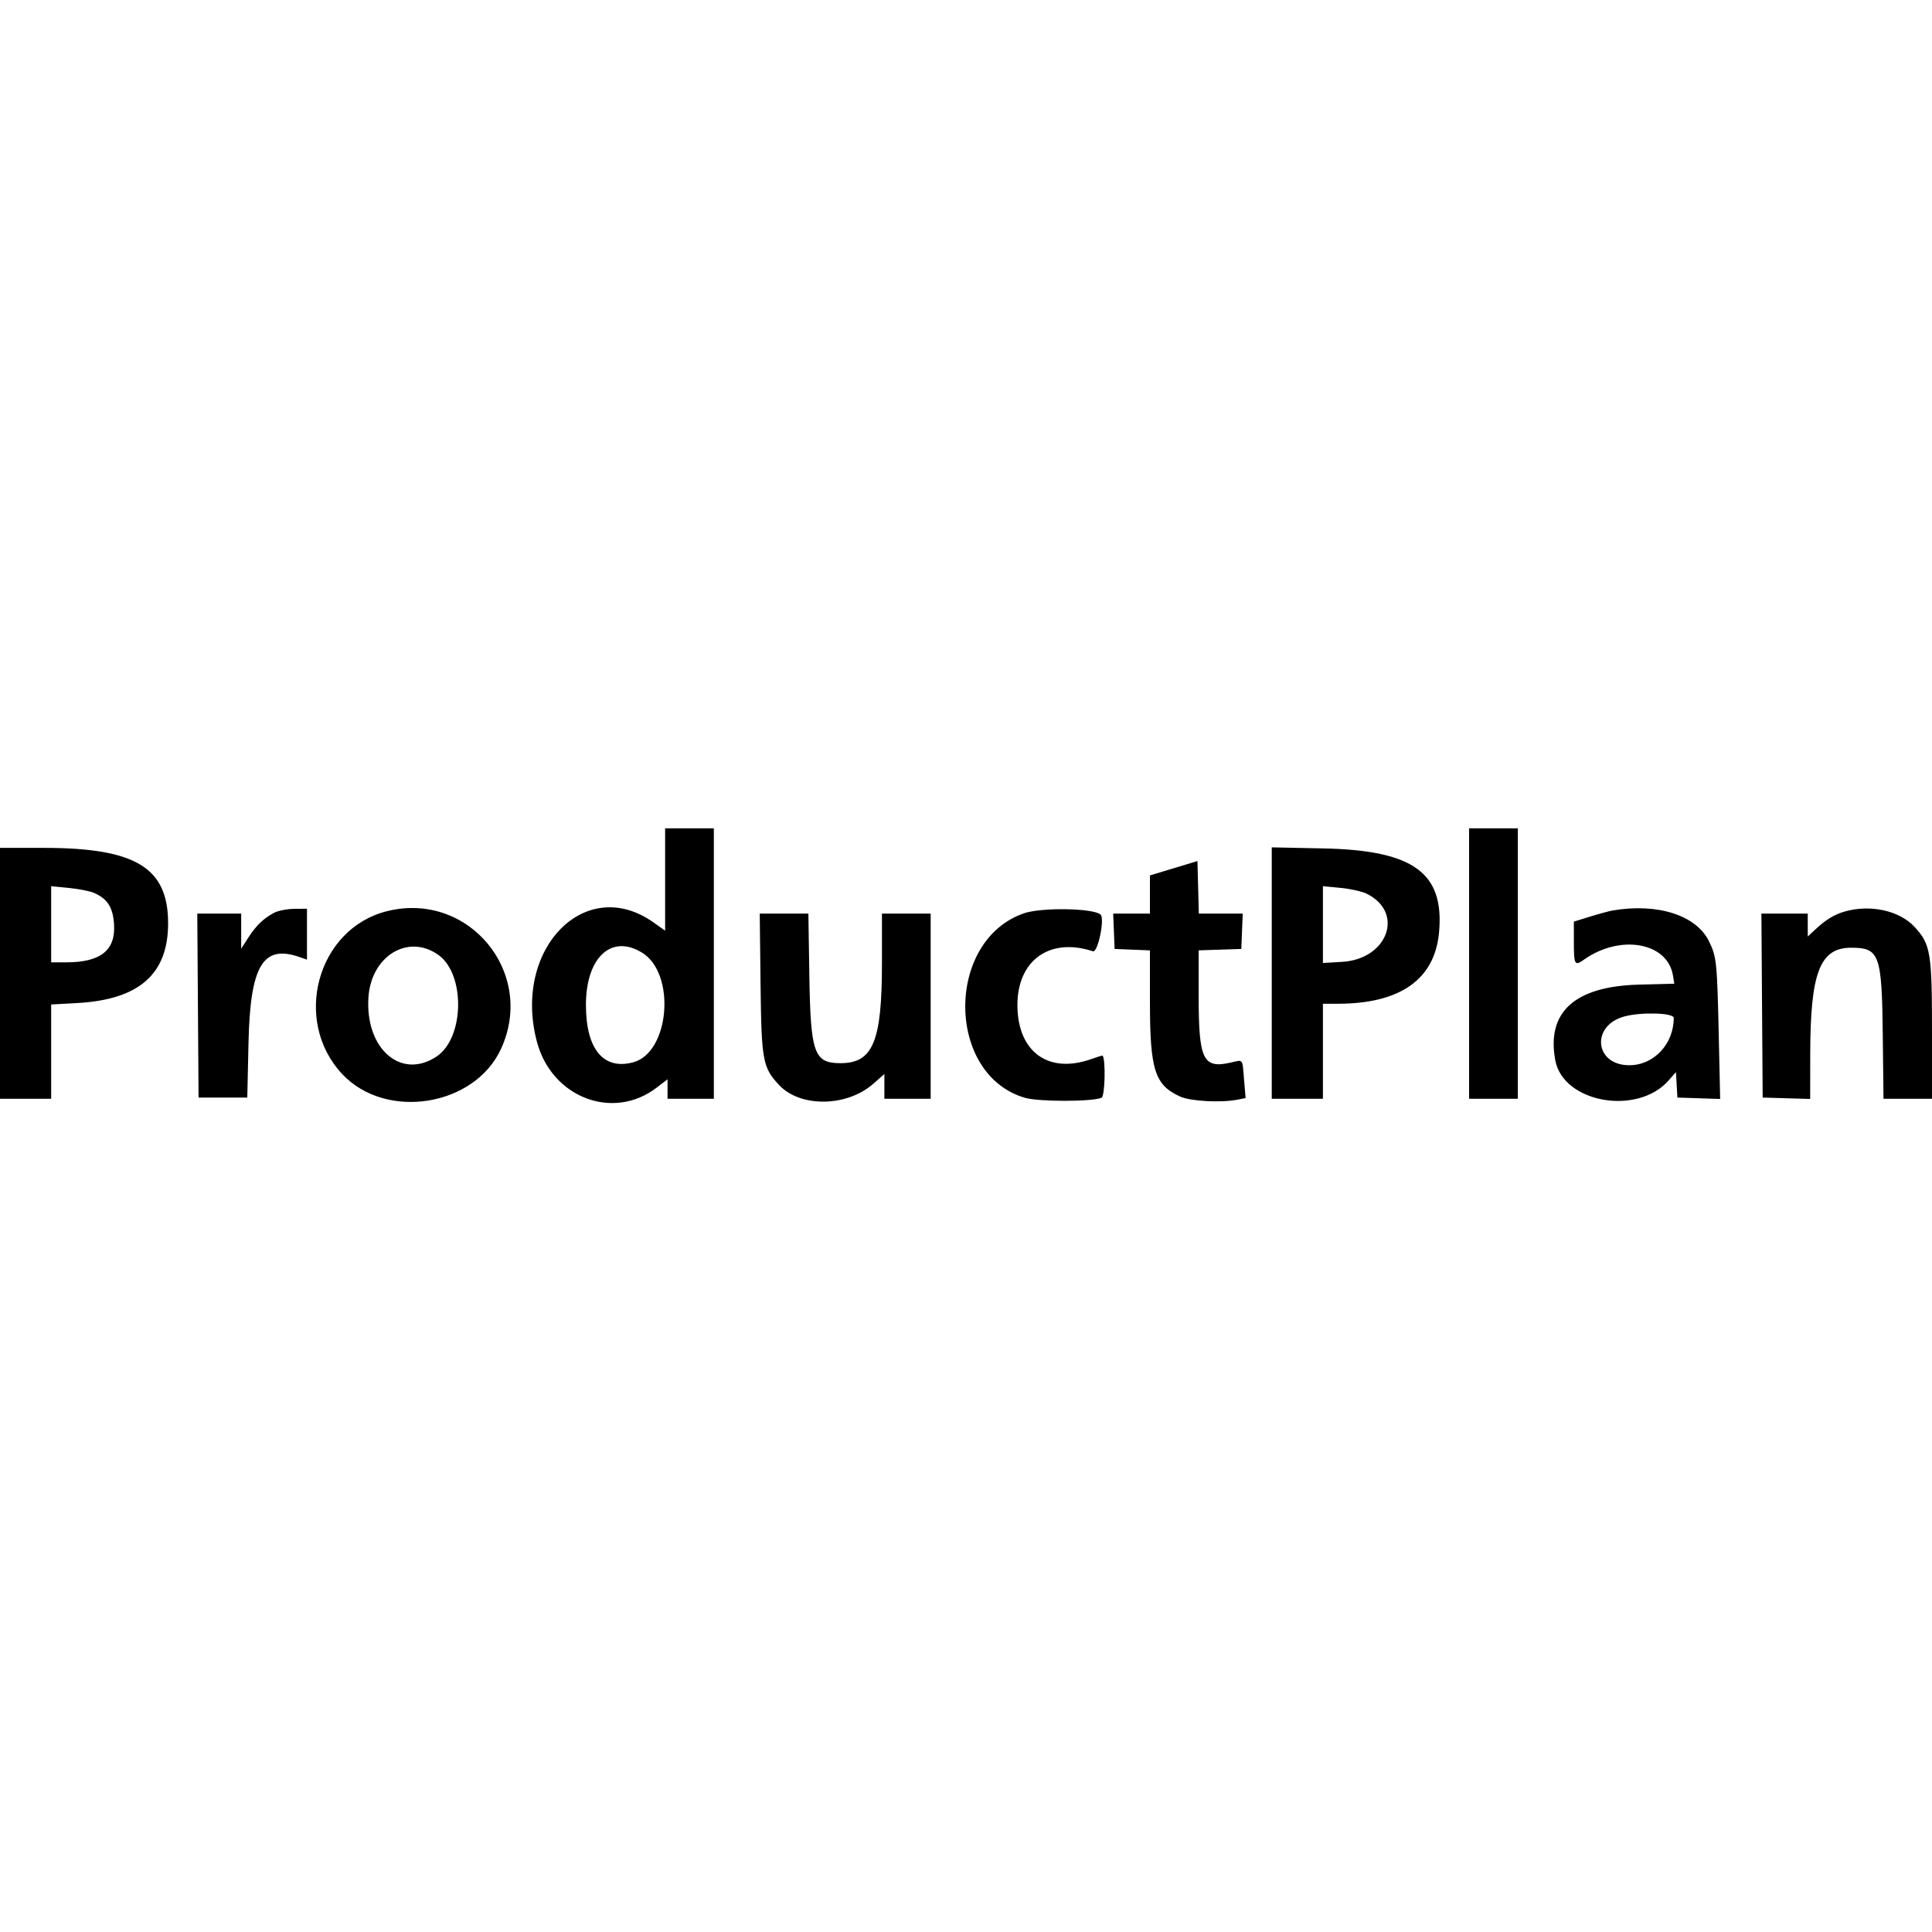 <svg xmlns="http://www.w3.org/2000/svg" width="400" height="400" viewBox="0, 0, 400,400" version="1.1">
<g>
<path d="M137.705 182.092 L 137.705 192.684 135.309 190.985 C 121.189 180.968,106.049 196.478,111.170 215.712 C 114.239 227.236,126.904 232.092,135.928 225.204 L 138.209 223.462 138.209 225.476 L 138.209 227.491 143.001 227.491 L 147.793 227.491 147.793 199.496 L 147.793 171.501 142.749 171.501 L 137.705 171.501 137.705 182.092 M304.161 199.496 L 304.161 227.491 309.206 227.491 L 314.250 227.491 314.250 199.496 L 314.250 171.501 309.206 171.501 L 304.161 171.501 304.161 199.496 M0.000 201.513 L 0.000 227.491 5.296 227.491 L 10.593 227.491 10.593 217.730 L 10.593 207.970 16.015 207.668 C 28.796 206.958,34.805 201.682,34.805 191.171 C 34.805 179.648,28.111 175.563,9.206 175.545 L 0.000 175.536 0.000 201.513 M263.304 201.463 L 263.304 227.491 268.600 227.491 L 273.897 227.491 273.897 217.654 L 273.897 207.818 277.049 207.815 C 289.890 207.799,297.030 202.771,297.932 193.108 C 299.089 180.717,292.684 176.042,274.023 175.657 L 263.304 175.436 263.304 201.463 M243.001 179.760 L 238.083 181.249 238.083 185.202 L 238.083 189.155 234.278 189.155 L 230.473 189.155 230.621 192.812 L 230.769 196.469 234.426 196.617 L 238.083 196.766 238.083 207.365 C 238.083 221.539,239.072 224.642,244.353 227.040 C 246.484 228.008,252.858 228.344,256.247 227.666 L 257.890 227.337 257.570 223.546 C 257.187 219.014,257.490 219.392,254.728 220.012 C 249.085 221.279,248.172 219.374,248.172 206.341 L 248.172 196.761 252.585 196.615 L 256.999 196.469 257.147 192.812 L 257.295 189.155 252.750 189.155 L 248.205 189.155 248.062 183.713 L 247.919 178.271 243.001 179.760 M19.411 184.845 C 22.236 186.050,23.388 187.837,23.612 191.362 C 23.955 196.746,20.839 199.234,13.745 199.241 L 10.593 199.243 10.593 191.360 L 10.593 183.476 14.240 183.836 C 16.247 184.033,18.573 184.487,19.411 184.845 M282.943 185.026 C 290.834 188.899,287.344 198.595,277.862 199.143 L 273.897 199.373 273.897 191.425 L 273.897 183.476 277.554 183.826 C 279.565 184.018,281.990 184.558,282.943 185.026 M56.747 188.984 C 54.554 190.140,53.016 191.627,51.379 194.172 L 49.937 196.414 49.937 192.785 L 49.937 189.155 45.391 189.155 L 40.845 189.155 40.978 208.197 L 41.110 227.238 46.154 227.238 L 51.198 227.238 51.450 215.889 C 51.805 199.905,54.425 195.503,62.008 198.147 L 63.556 198.686 63.556 193.416 L 63.556 188.146 60.908 188.166 C 59.451 188.178,57.579 188.546,56.747 188.984 M80.068 188.663 C 65.676 192.294,60.478 211.284,70.843 222.365 C 79.875 232.021,98.250 229.108,103.734 217.150 C 111.002 201.306,96.959 184.403,80.068 188.663 M212.005 189.086 C 195.680 194.726,195.834 222.530,212.217 227.292 C 215.088 228.127,226.126 228.116,228.071 227.276 C 228.767 226.976,228.952 219.446,228.286 218.560 C 228.243 218.502,227.195 218.817,225.958 219.259 C 217.134 222.410,210.762 217.857,210.647 208.318 C 210.533 198.880,217.278 193.982,226.292 196.957 C 227.288 197.285,228.758 190.254,227.877 189.373 C 226.524 188.020,215.658 187.823,212.005 189.086 M333.922 188.496 C 333.228 188.613,331.129 189.181,329.256 189.759 L 325.851 190.809 325.851 194.942 C 325.851 199.761,326.015 200.059,327.919 198.704 C 335.428 193.356,345.255 195.097,346.370 201.973 L 346.645 203.668 339.340 203.857 C 326.036 204.201,320.134 209.542,322.010 219.540 C 323.660 228.336,339.011 231.048,345.475 223.686 L 346.985 221.966 347.137 224.602 L 347.289 227.238 351.713 227.384 L 356.138 227.530 355.858 214.774 C 355.515 199.139,355.412 198.123,353.835 194.895 C 351.199 189.493,343.219 186.930,333.922 188.496 M381.901 188.728 C 379.788 189.336,378.038 190.400,375.914 192.371 L 374.275 193.893 374.275 191.524 L 374.275 189.155 369.477 189.155 L 364.679 189.155 364.811 208.197 L 364.943 227.238 369.861 227.383 L 374.779 227.527 374.789 218.303 C 374.808 201.358,376.781 196.217,383.264 196.217 C 389.126 196.217,389.621 197.582,389.809 214.250 L 389.959 227.491 394.979 227.491 L 400.000 227.491 400.000 213.459 C 400.000 197.263,399.706 195.499,396.405 191.919 C 393.273 188.520,387.239 187.193,381.901 188.728 M157.463 203.657 C 157.647 219.623,157.903 221.016,161.313 224.654 C 165.702 229.335,175.331 229.201,180.804 224.383 L 183.102 222.361 183.102 224.926 L 183.102 227.491 187.894 227.491 L 192.686 227.491 192.686 208.323 L 192.686 189.155 187.642 189.155 L 182.598 189.155 182.598 199.471 C 182.598 215.629,180.738 220.118,174.045 220.118 C 168.530 220.118,167.819 218.121,167.565 201.892 L 167.365 189.155 162.330 189.155 L 157.296 189.155 157.463 203.657 M90.755 197.702 C 96.370 201.700,96.165 214.847,90.428 218.711 C 83.095 223.651,75.594 217.190,76.279 206.525 C 76.831 197.920,84.498 193.247,90.755 197.702 M132.955 197.252 C 139.990 201.599,138.657 217.902,131.101 219.937 C 124.936 221.597,121.311 217.204,121.311 208.071 C 121.311 198.219,126.588 193.316,132.955 197.252 M346.532 210.753 C 346.532 216.164,342.411 220.545,337.323 220.545 C 330.116 220.545,329.318 212.305,336.344 210.437 C 339.899 209.491,346.532 209.697,346.532 210.753 " stroke="none" fill-rule="evenodd"></path>
</g>
</svg>